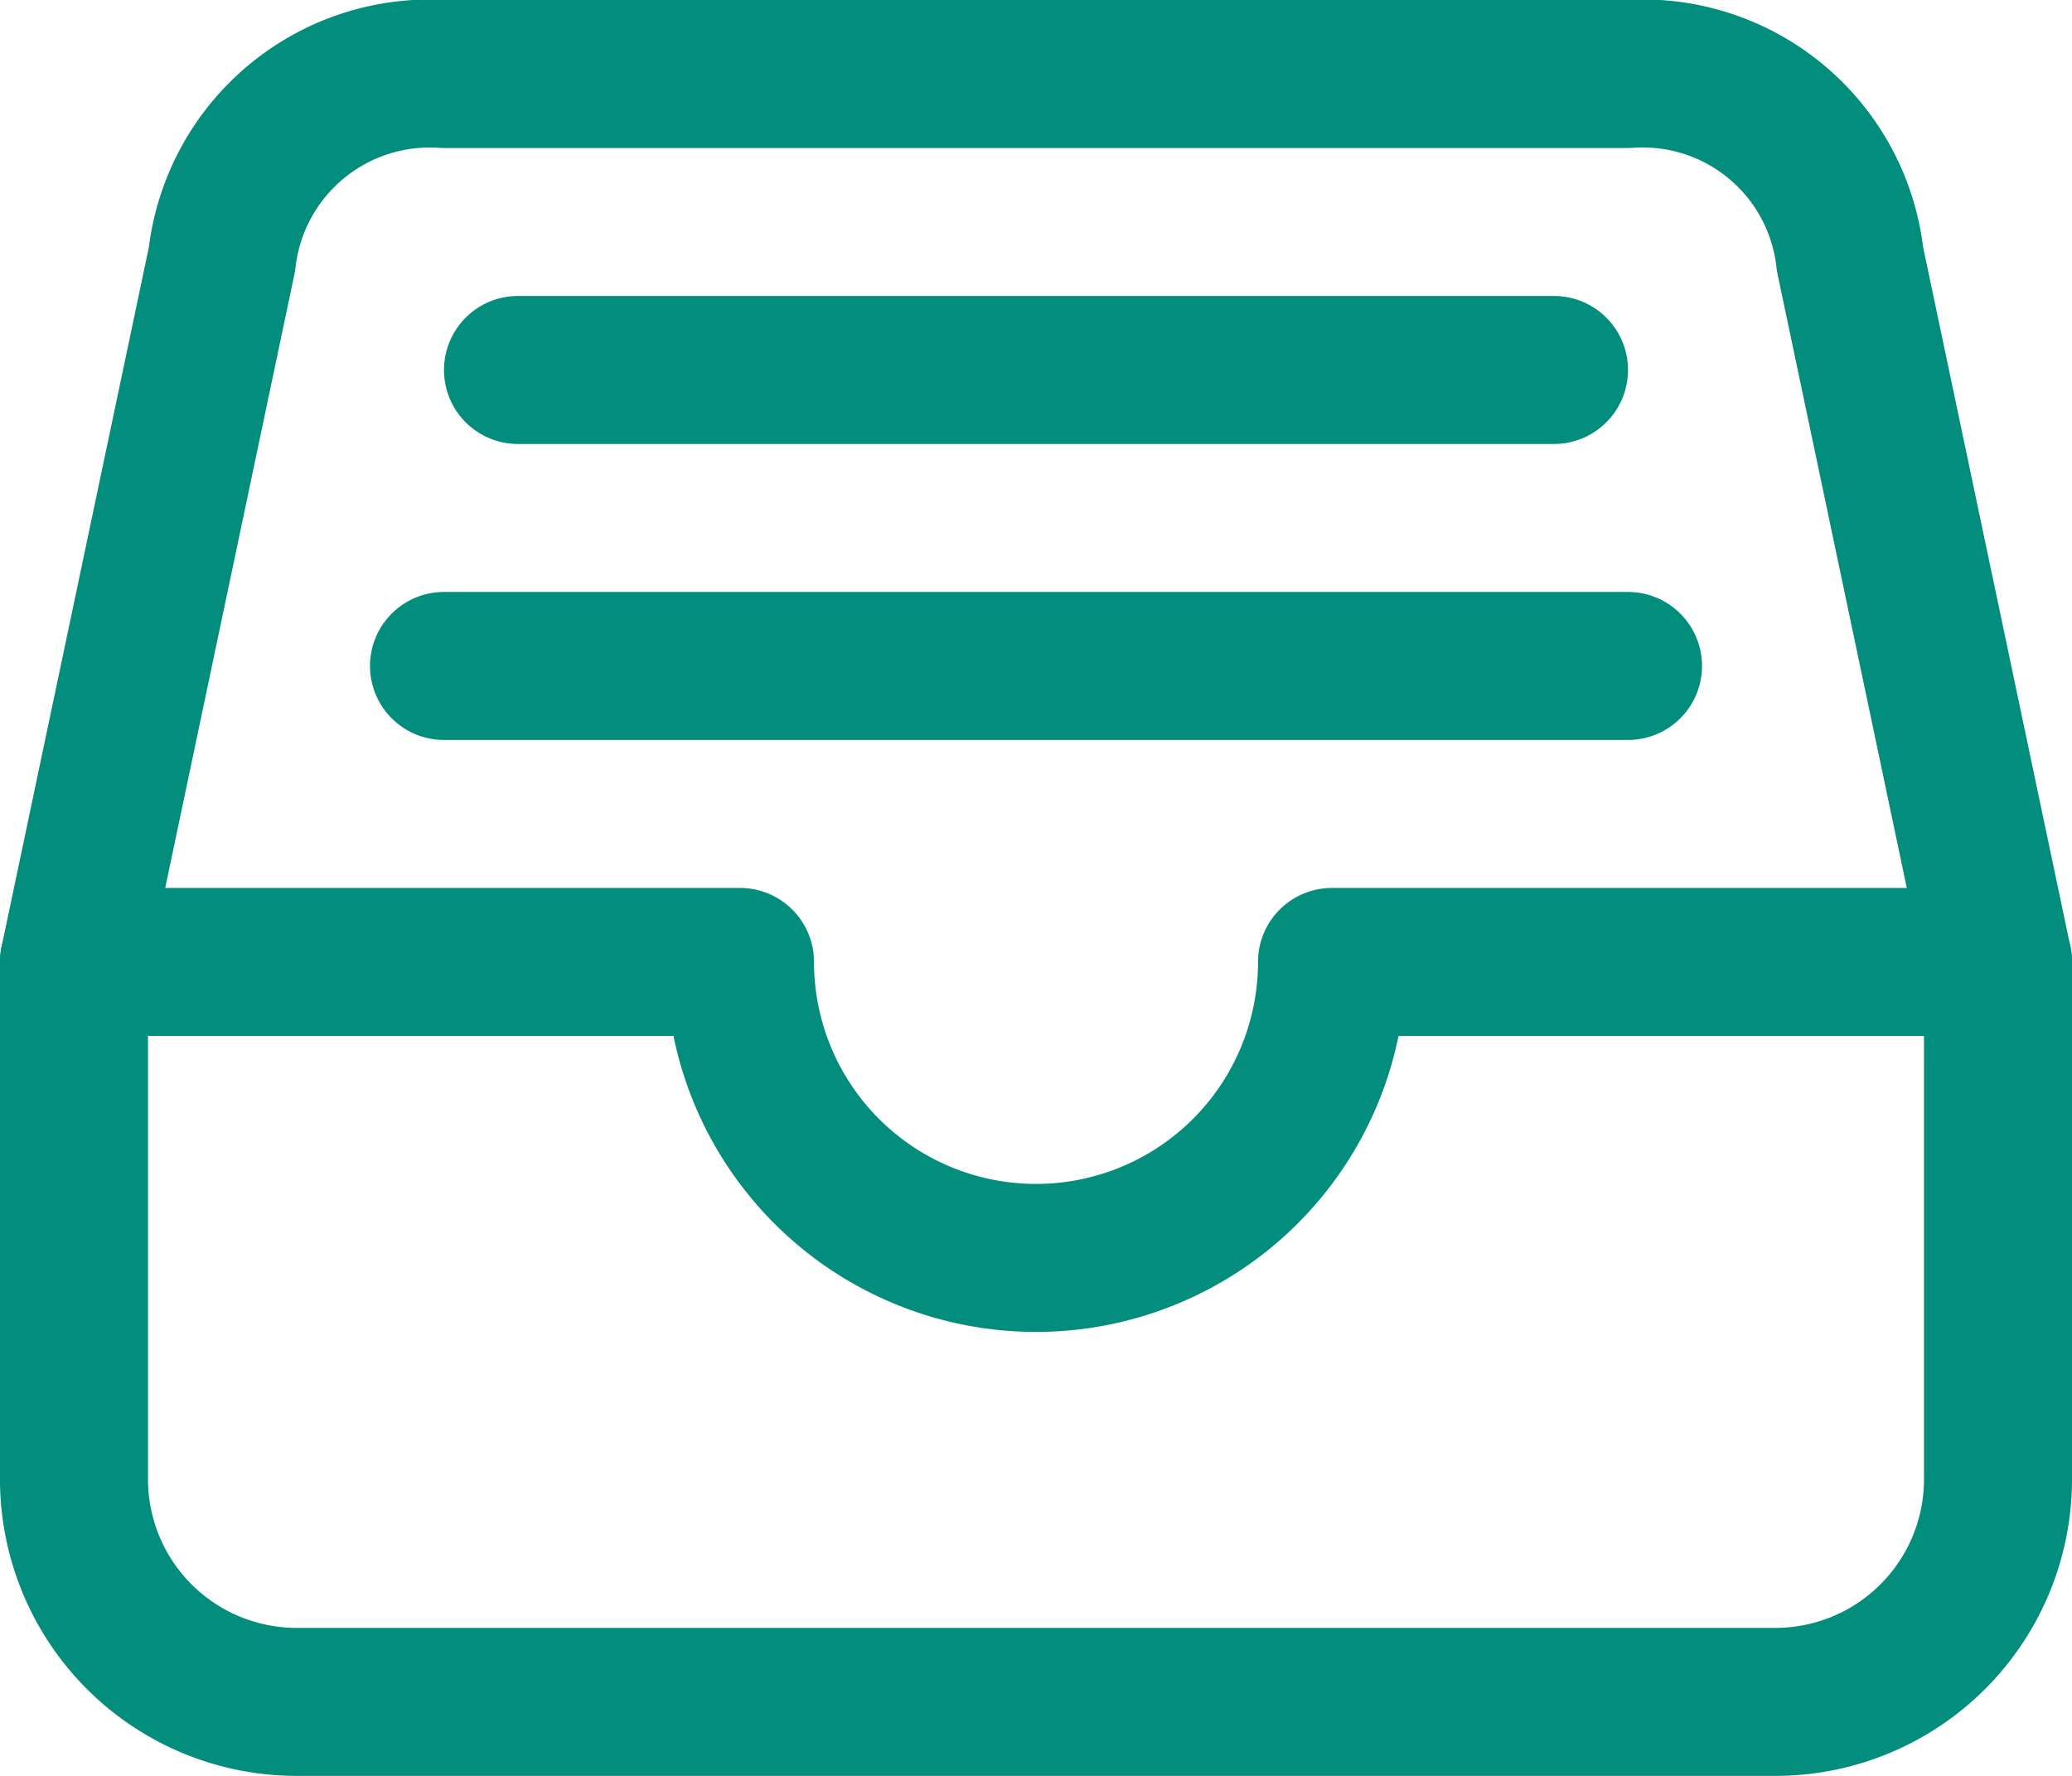 <svg xmlns="http://www.w3.org/2000/svg" width="31.5" height="27" viewBox="0 0 31.5 27">
  <g id="Icon_ion-file-tray-full-outline" data-name="Icon ion-file-tray-full-outline" transform="translate(-2.25 -4.5)">
    <path id="Path_7268" data-name="Path 7268" d="M27,5.625H9A3.179,3.179,0,0,0,5.625,8.438L3.375,19.125V27A3.385,3.385,0,0,0,6.75,30.375h22.5A3.385,3.385,0,0,0,32.625,27V19.125L30.375,8.438A3.169,3.169,0,0,0,27,5.625Z" fill="none" stroke="#038d7d" stroke-linejoin="round" stroke-width="2.25"/>
    <path id="Path_7269" data-name="Path 7269" d="M3.375,19.125H13.5m9,0H32.625m-19.125,0a4.5,4.5,0,0,0,9,0m-12.375-9h15.75M9,14.625H27" fill="none" stroke="#038d7d" stroke-linecap="round" stroke-linejoin="round" stroke-width="2.25"/>
  </g>
</svg>
